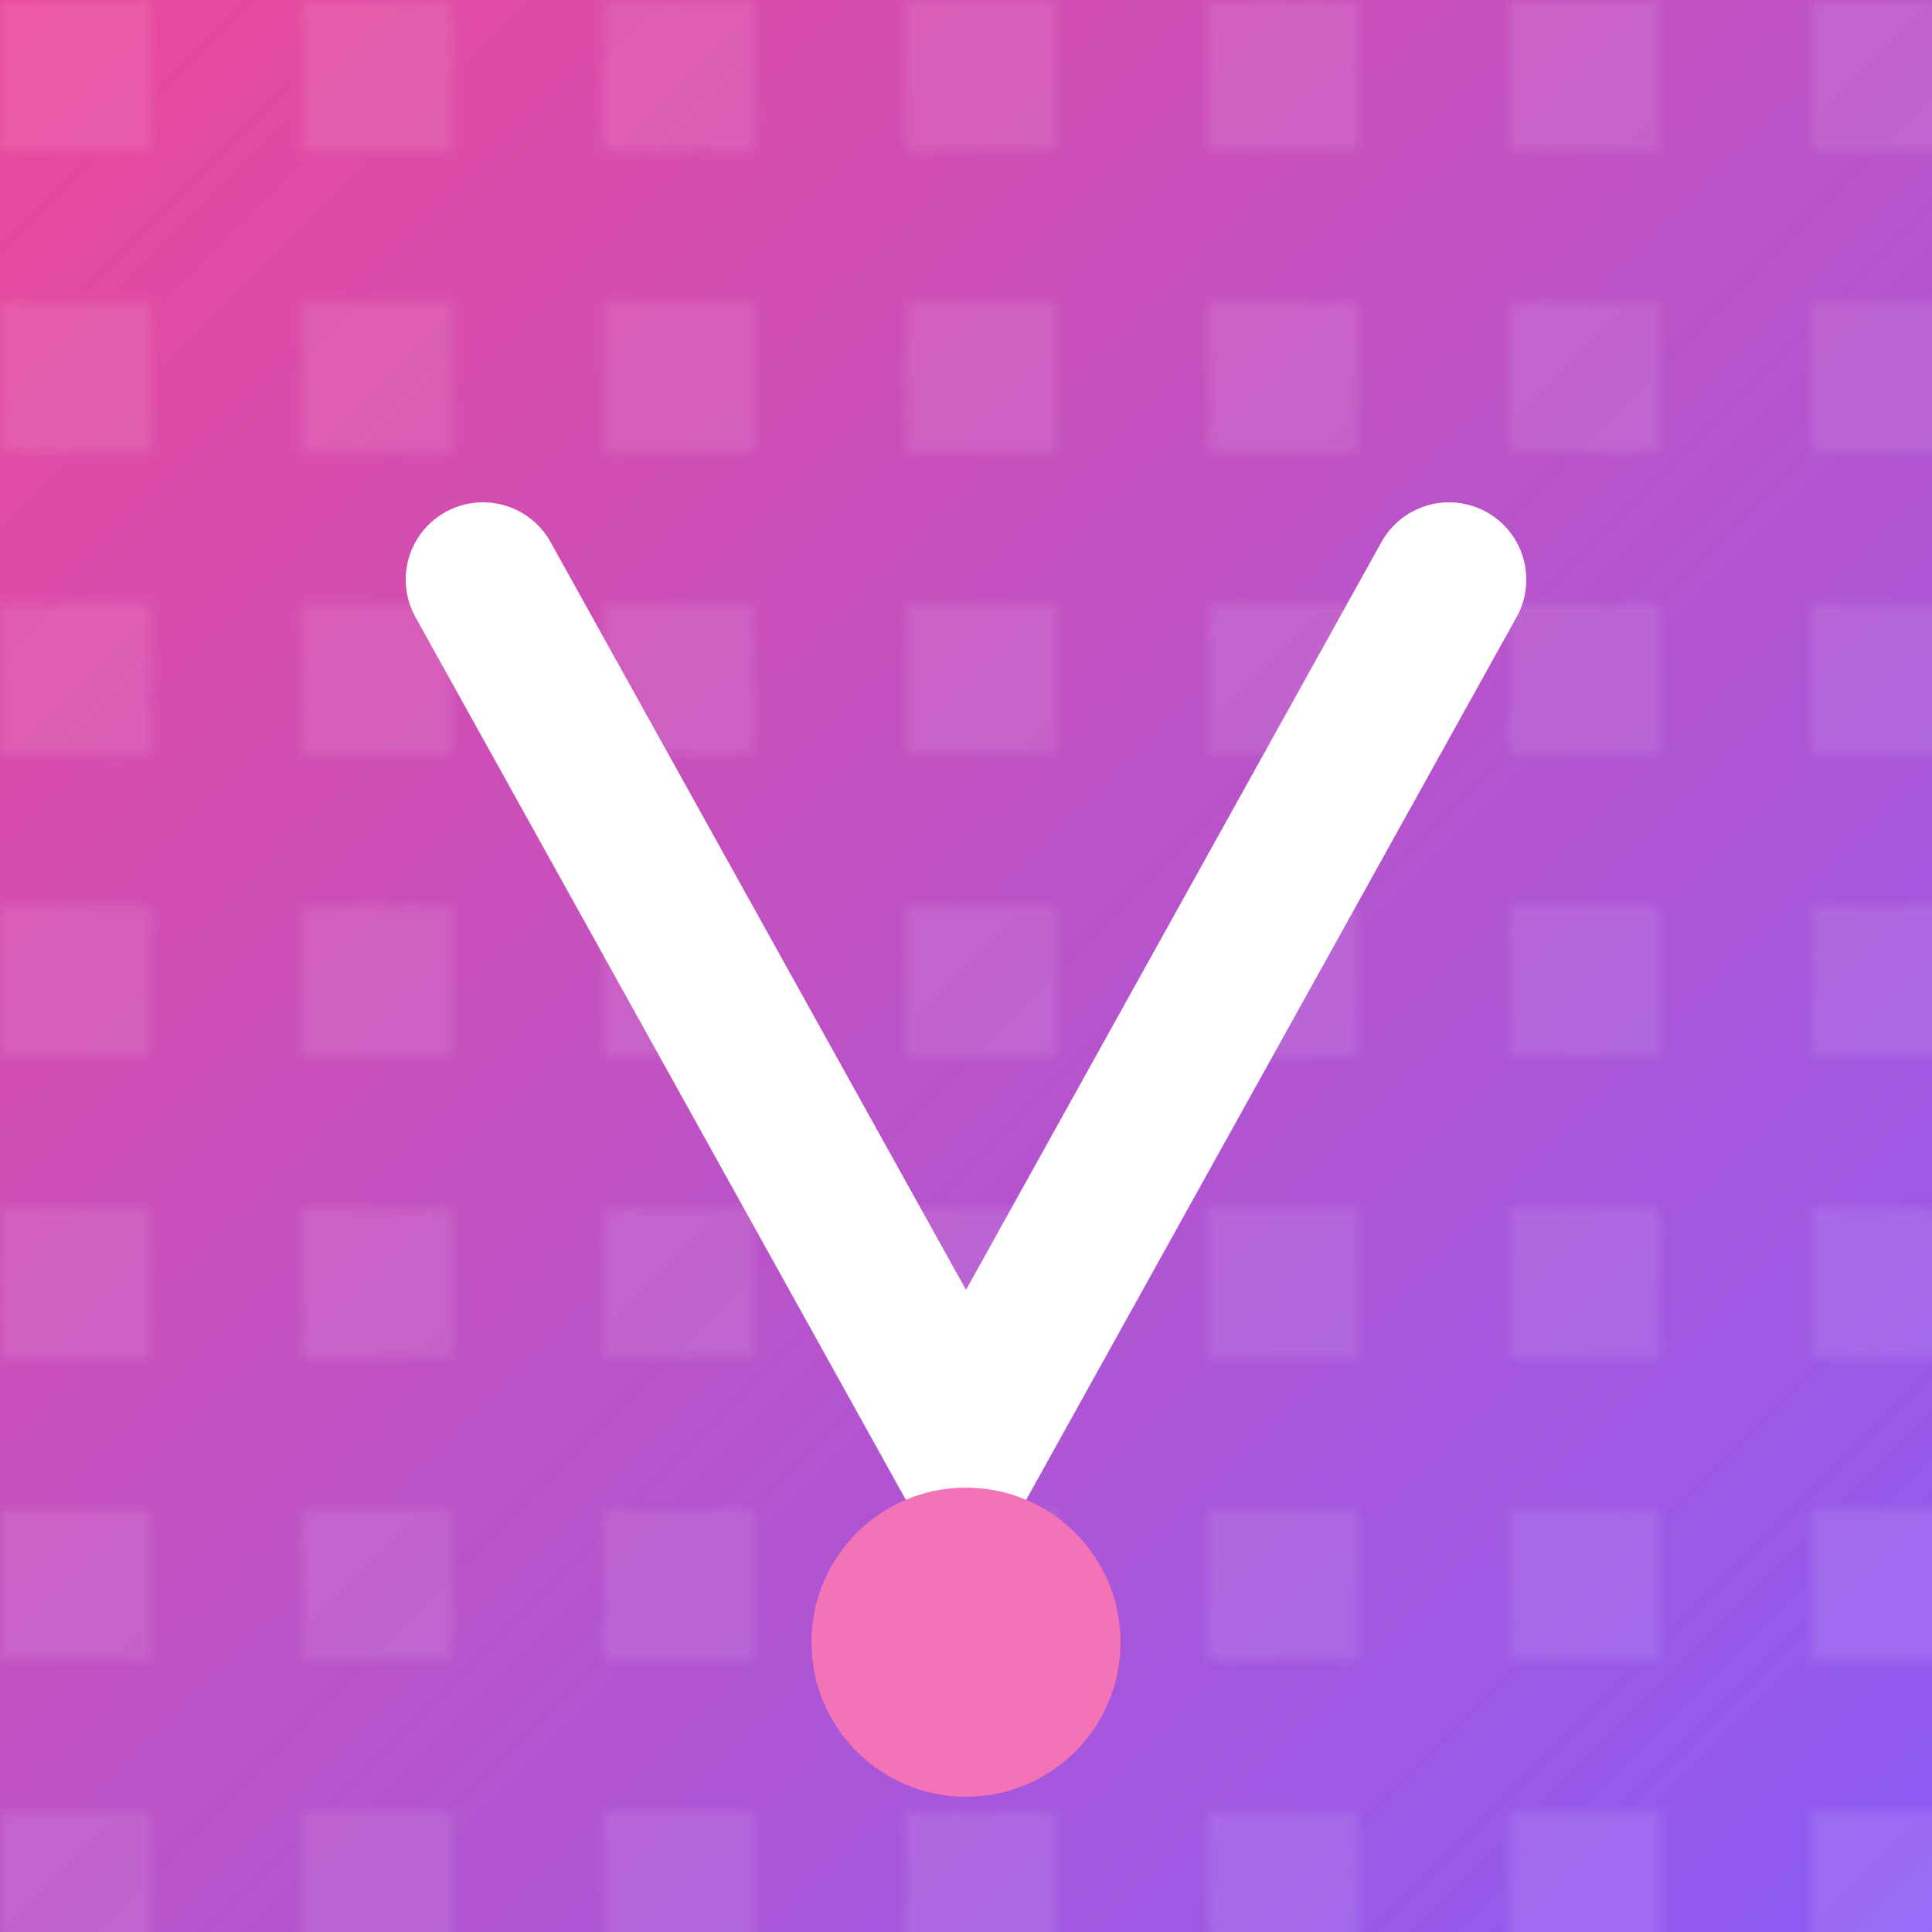 <?xml version="1.0" encoding="UTF-8"?>
<svg width="128" height="128" viewBox="0 0 128 128" xmlns="http://www.w3.org/2000/svg">
  <defs>
    <linearGradient id="mainGradient" x1="0%" y1="0%" x2="100%" y2="100%">
      <stop offset="0%" style="stop-color:#ec4899;stop-opacity:1" />
      <stop offset="100%" style="stop-color:#8b5cf6;stop-opacity:1" />
    </linearGradient>
    <pattern id="subtlePattern" x="0" y="0" width="20" height="20" patternUnits="userSpaceOnUse">
      <rect width="10" height="10" fill="#ffffff" opacity="0.1"/>
    </pattern>
  </defs>
  
  <!-- Background -->
  <rect width="128" height="128" fill="url(#mainGradient)"/>
  <rect width="128" height="128" fill="url(#subtlePattern)"/>
  
  <!-- Main "V" symbol -->
  <path d="M 32 38.4 L 64 96 L 96 38.4" 
        stroke="#ffffff" 
        stroke-width="10.24" 
        stroke-linecap="round" 
        fill="none"/>
  
  <!-- Decorative dot -->
  <circle cx="64" cy="108.8" r="10.24" fill="#f472b6"/>
</svg>